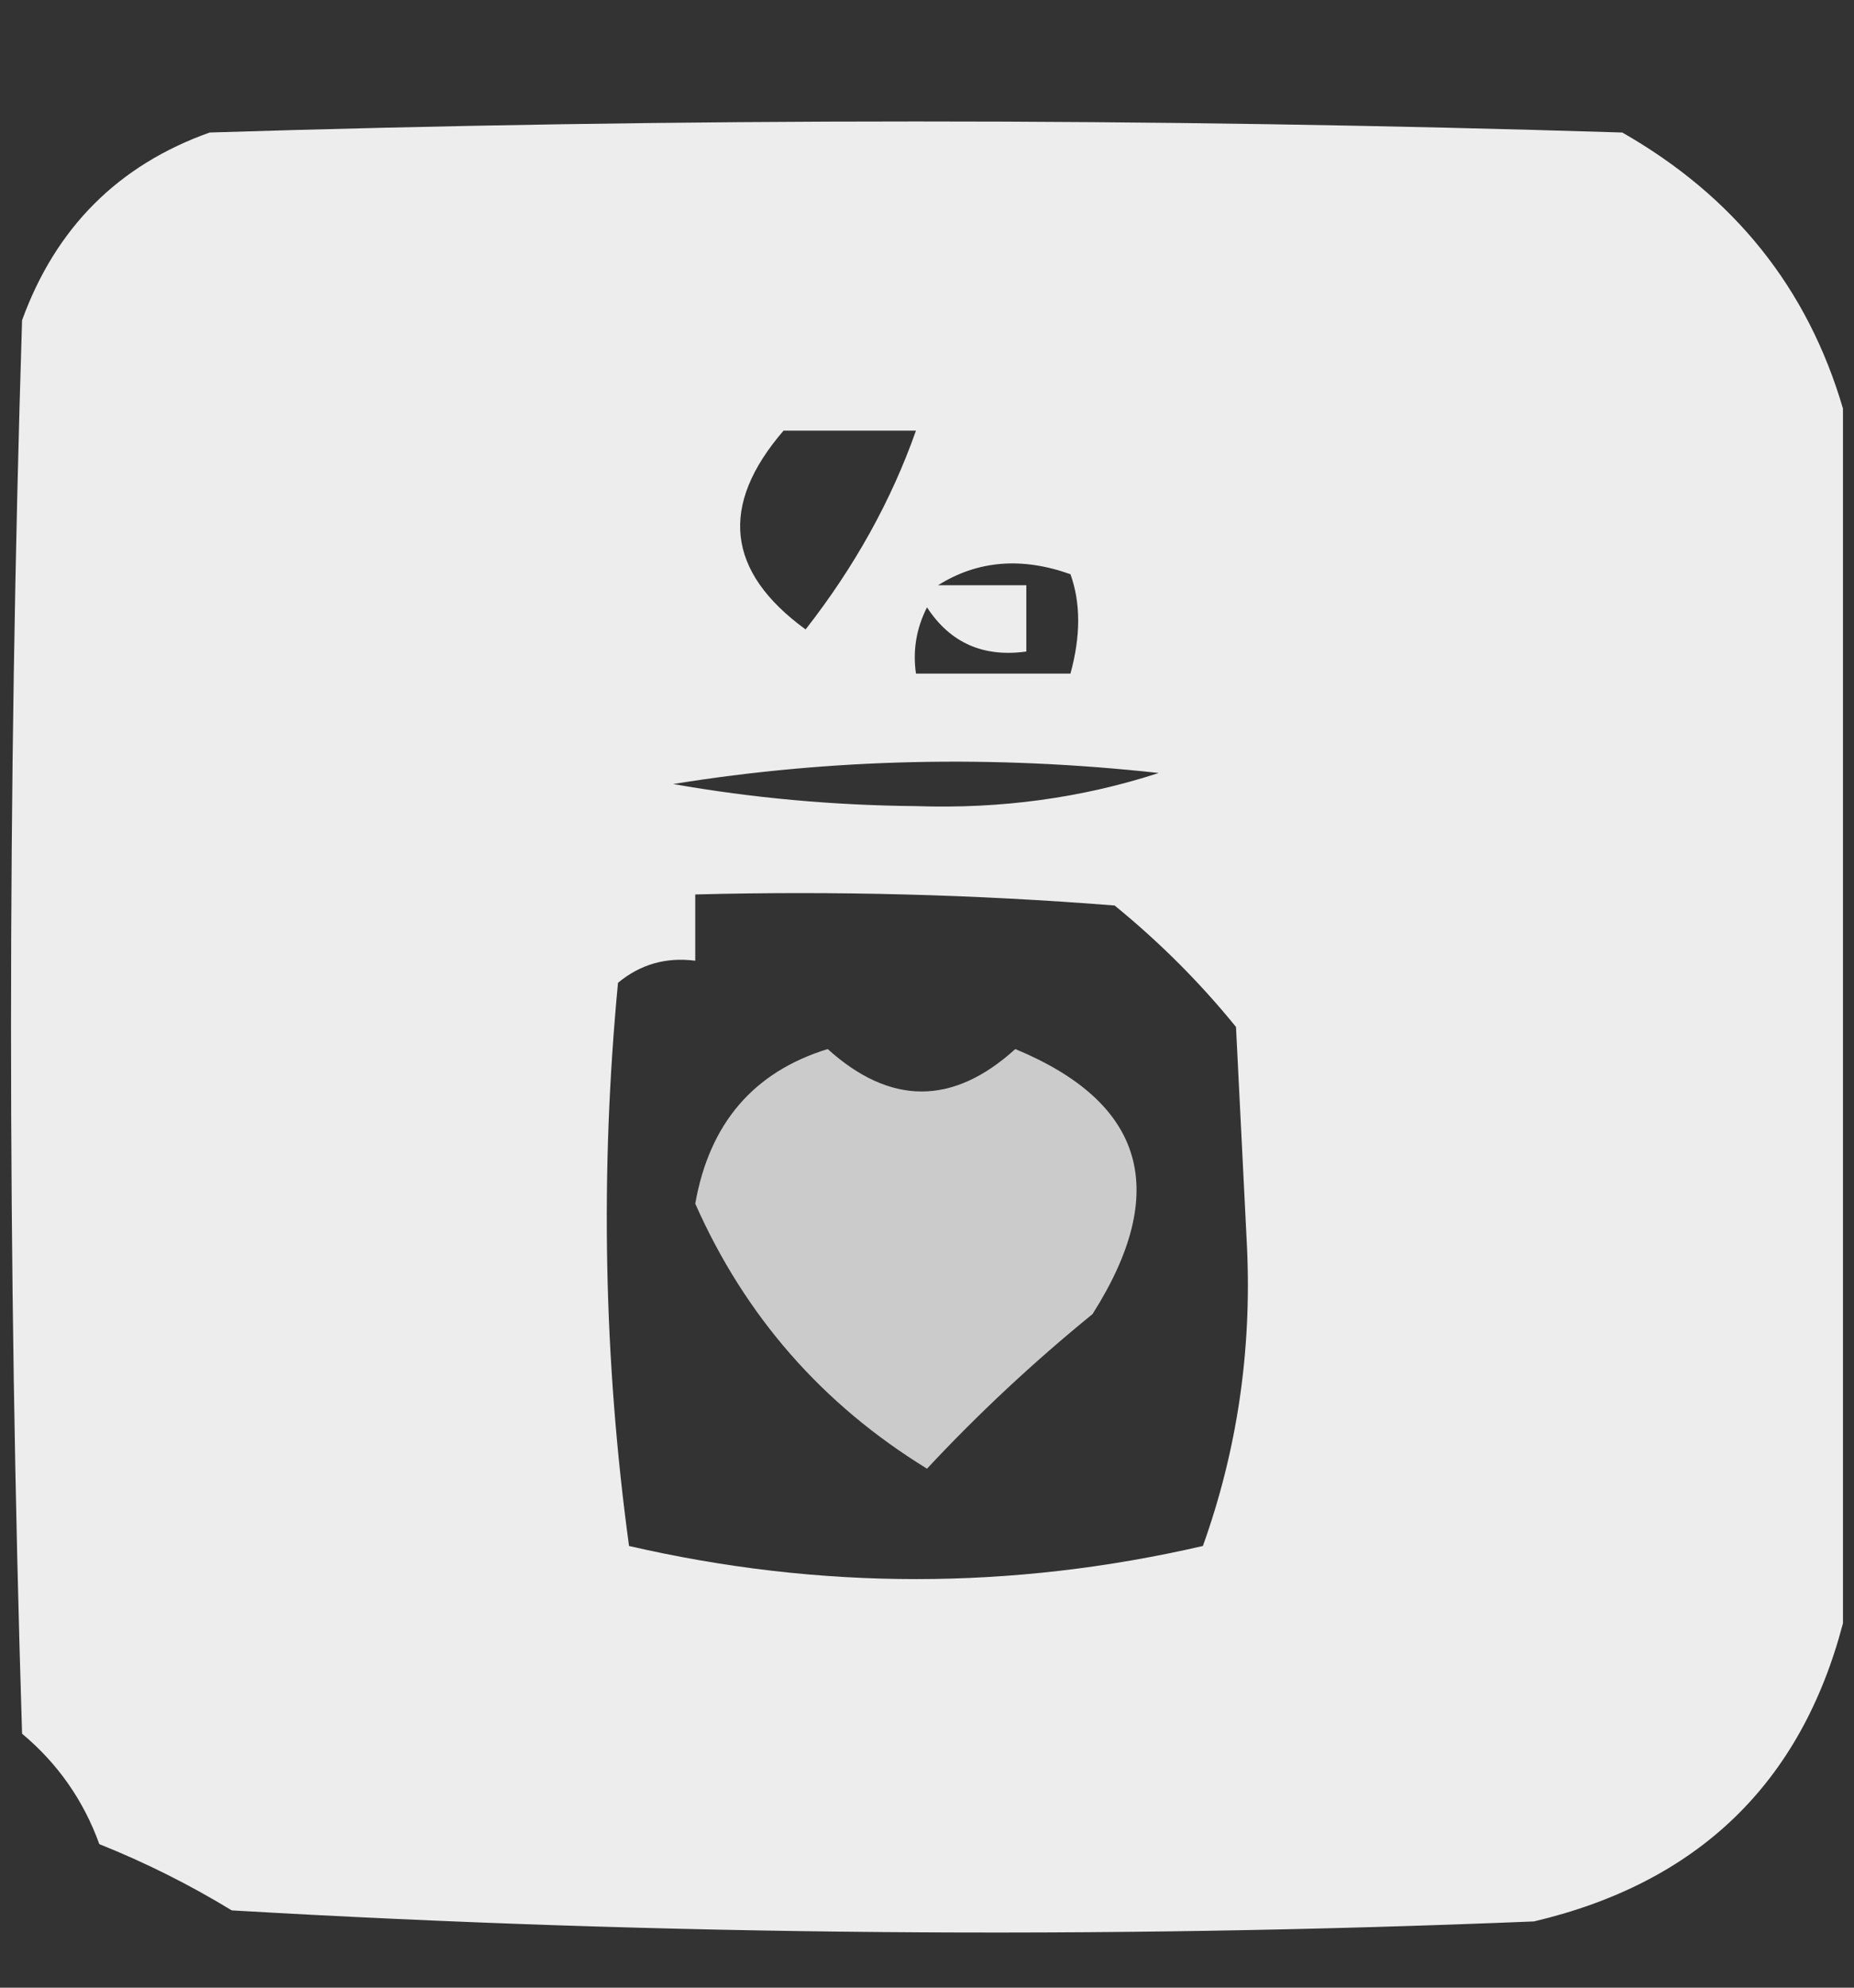 <?xml version="1.0" encoding="UTF-8"?>
<!DOCTYPE svg PUBLIC "-//W3C//DTD SVG 1.1//EN" "http://www.w3.org/Graphics/SVG/1.1/DTD/svg11.dtd">
<svg xmlns="http://www.w3.org/2000/svg" version="1.1" width="84px" height="90px" style="shape-rendering:geometricPrecision; text-rendering:geometricPrecision; image-rendering:optimizeQuality; fill-rule:evenodd; clip-rule:evenodd" xmlns:xlink="http://www.w3.org/1999/xlink">
<rect width="100%" height="100%" fill="#333333" stroke="none"/>
<g><path style="opacity:0.908" fill="#fefffe" d="M 83.5,18.5 C 83.5,36.833 83.5,55.167 83.5,73.5C 81.6,80.747 76.933,85.247 69.5,87C 49.809,87.809 30.142,87.643 10.5,86.5C 8.58,85.331 6.58,84.331 4.5,83.5C 3.784,81.518 2.617,79.851 1,78.5C 0.333,57.167 0.333,35.833 1,14.5C 2.526,10.307 5.359,7.474 9.5,6C 30.833,5.333 52.167,5.333 73.5,6C 78.573,8.893 81.906,13.059 83.5,18.5 Z M 35.5,19.5 C 37.5,19.5 39.5,19.5 41.5,19.5C 40.384,22.664 38.717,25.664 36.5,28.5C 32.912,25.888 32.579,22.888 35.5,19.5 Z M 42.5,26.5 C 44.288,25.378 46.288,25.211 48.5,26C 48.966,27.299 48.966,28.799 48.5,30.5C 46.167,30.5 43.833,30.5 41.5,30.5C 41.35,29.448 41.517,28.448 42,27.5C 43.049,29.107 44.549,29.773 46.5,29.5C 46.5,28.5 46.5,27.5 46.5,26.5C 45.167,26.5 43.833,26.5 42.5,26.5 Z M 30.5,35.5 C 37.655,34.345 44.988,34.178 52.5,35C 49.016,36.132 45.349,36.632 41.5,36.5C 37.751,36.465 34.084,36.132 30.5,35.5 Z M 31.5,40.5 C 37.842,40.334 44.175,40.501 50.5,41C 52.545,42.667 54.378,44.5 56,46.5C 56.167,49.833 56.333,53.167 56.5,56.5C 56.713,61.188 56.046,65.688 54.5,70C 45.833,72 37.167,72 28.5,70C 27.351,61.579 27.184,53.079 28,44.5C 29.011,43.663 30.178,43.33 31.5,43.5C 31.5,42.5 31.5,41.5 31.5,40.5 Z"/></g>
<g><path style="opacity:0.743" fill="#fefffe" d="M 37.5,47.5 C 40.343,50.061 43.177,50.061 46,47.5C 51.87,49.933 53.036,53.933 49.5,59.5C 46.823,61.678 44.323,64.011 42,66.5C 37.252,63.586 33.752,59.586 31.5,54.5C 32.143,50.866 34.143,48.533 37.5,47.5 Z"/></g>
</svg>

